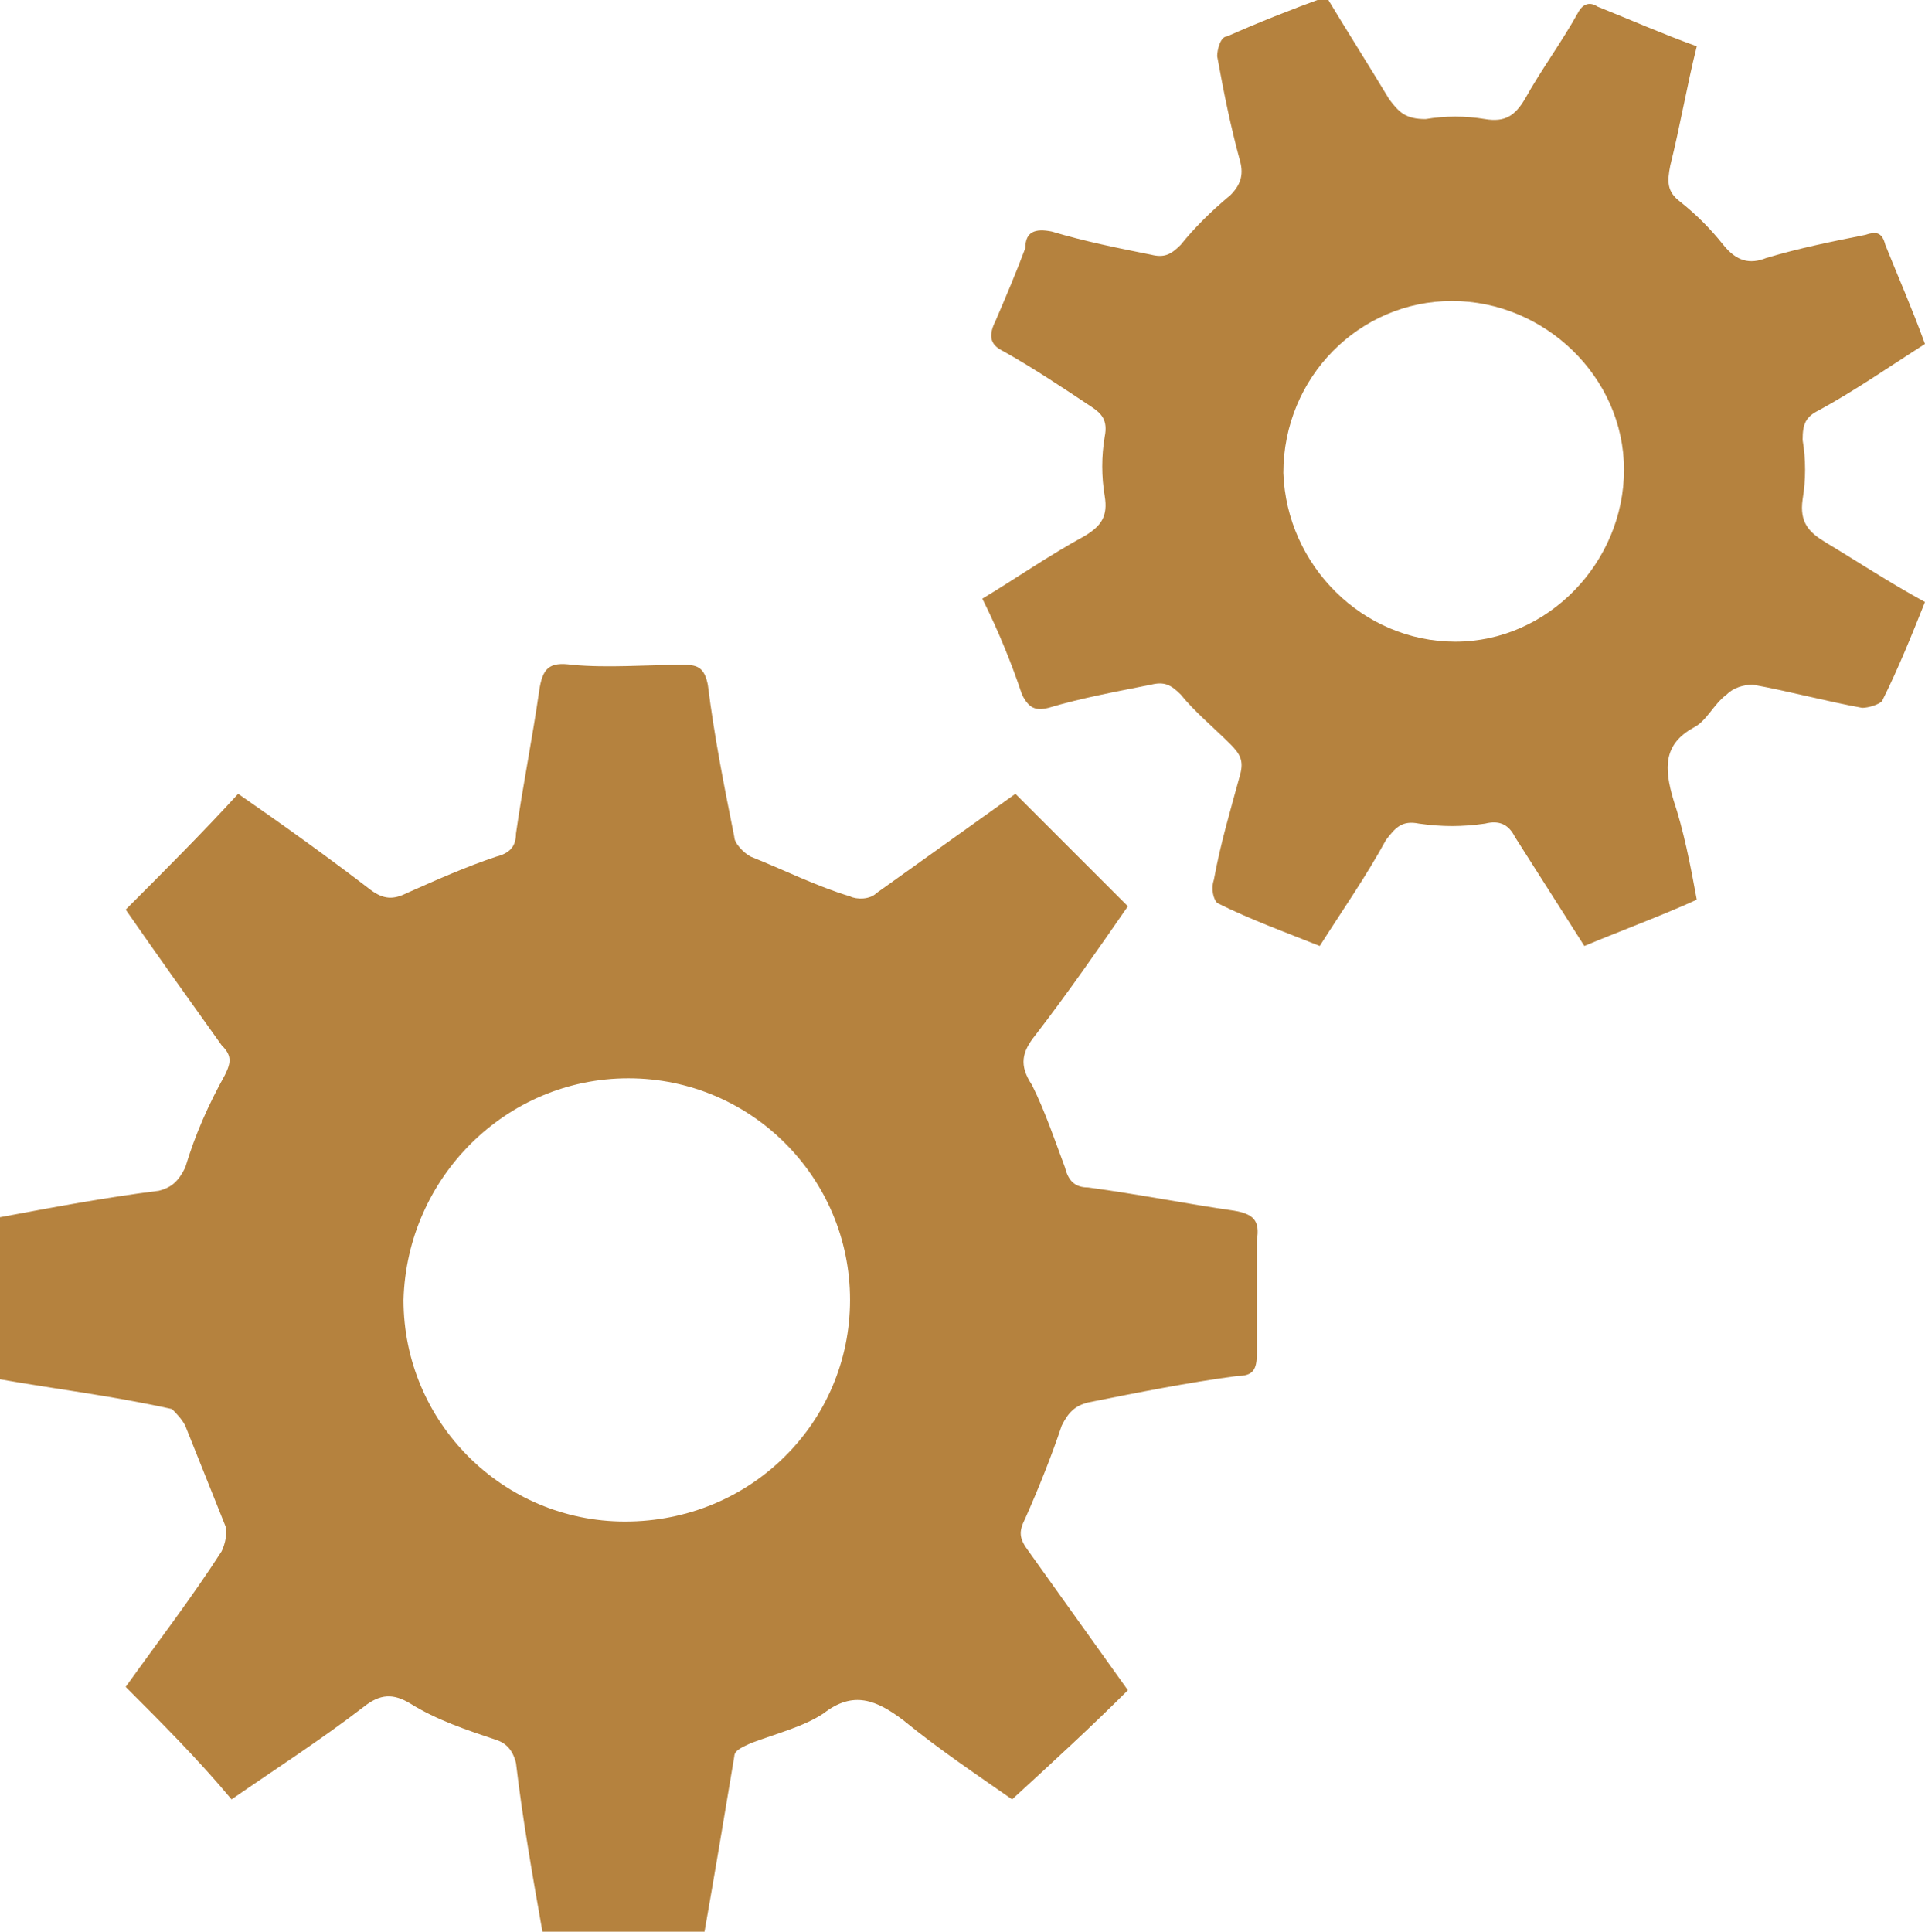 <?xml version="1.0" encoding="utf-8"?>
<!-- Generator: Adobe Illustrator 19.1.0, SVG Export Plug-In . SVG Version: 6.00 Build 0)  -->
<svg version="1.1" id="Слой_1" xmlns="http://www.w3.org/2000/svg" xmlns:xlink="http://www.w3.org/1999/xlink" x="0px" y="0px"
	 viewBox="0 0 58.2 58.4" style="enable-background:new 0 0 58.2 58.4;" xml:space="preserve">
<style type="text/css">
	.st0{fill:#4B7599;}
	.st1{fill:#B5823E;}
	.st2{fill:#7BA54C;}
</style>
<g>
	<g>
		<path class="st1" d="M0,36.8c1.6-0.3,3.2-0.6,4.8-0.8c0.4-0.1,0.6-0.3,0.8-0.7c0.3-1,0.7-1.9,1.2-2.8C7,32.1,7,31.9,6.7,31.6
			c-1-1.4-2-2.8-2.9-4.1C5,26.3,6.1,25.2,7.2,24c1.3,0.9,2.7,1.9,4,2.9c0.4,0.3,0.7,0.3,1.1,0.1c0.9-0.4,1.8-0.8,2.7-1.1
			c0.4-0.1,0.6-0.3,0.6-0.7c0.2-1.4,0.5-2.9,0.7-4.3c0.1-0.7,0.3-0.9,1-0.8c1.1,0.1,2.2,0,3.4,0c0.4,0,0.6,0.1,0.7,0.6
			c0.2,1.6,0.5,3.1,0.8,4.6c0,0.2,0.3,0.5,0.5,0.6c1,0.4,2,0.9,3,1.2c0.2,0.1,0.6,0.1,0.8-0.1c1.4-1,2.8-2,4.2-3
			c1.1,1.1,2.2,2.2,3.4,3.4c-0.9,1.3-1.8,2.6-2.8,3.9c-0.4,0.5-0.5,0.9-0.1,1.5c0.4,0.8,0.7,1.7,1,2.5c0.1,0.4,0.3,0.6,0.7,0.6
			c1.5,0.2,3,0.5,4.4,0.7c0.6,0.1,0.8,0.3,0.7,0.9c0,1.1,0,2.3,0,3.4c0,0.5-0.1,0.7-0.6,0.7c-1.5,0.2-3,0.5-4.5,0.8
			c-0.4,0.1-0.6,0.3-0.8,0.7c-0.3,0.9-0.7,1.9-1.1,2.8c-0.2,0.4-0.2,0.6,0.1,1c1,1.4,2,2.8,3,4.2c-1.1,1.1-2.3,2.2-3.5,3.3
			c-1-0.7-2.2-1.5-3.3-2.4c-0.8-0.6-1.5-0.9-2.4-0.2c-0.6,0.4-1.4,0.6-2.2,0.9c-0.2,0.1-0.5,0.2-0.5,0.4c-0.3,1.8-0.6,3.6-0.9,5.3
			c-1.6,0-3.2,0-4.9,0c-0.3-1.7-0.6-3.4-0.8-5.1c-0.1-0.4-0.3-0.6-0.6-0.7c-0.9-0.3-1.8-0.6-2.6-1.1c-0.5-0.3-0.9-0.3-1.4,0.1
			c-1.3,1-2.7,1.9-4,2.8C6,53.2,4.9,52.1,3.8,51c1-1.4,2-2.7,2.9-4.1c0.1-0.2,0.2-0.6,0.1-0.8c-0.4-1-0.8-2-1.2-3
			c-0.1-0.2-0.3-0.4-0.4-0.5C3.4,42.2,1.7,42,0,41.7C0,40,0,38.4,0,36.8z M25.7,39.3c0-3.7-3-6.7-6.7-6.7c-3.7,0-6.7,3-6.8,6.7
			c0,3.7,3,6.7,6.7,6.7C22.7,46,25.7,43,25.7,39.3z"/>
		<path class="st1" d="M58.2,10.4c-1.1,0.7-2.1,1.4-3.2,2c-0.4,0.2-0.5,0.4-0.5,0.9c0.1,0.6,0.1,1.2,0,1.8c-0.1,0.7,0.2,1,0.7,1.3
			c1,0.6,1.9,1.2,3,1.8c-0.4,1-0.8,2-1.3,3c-0.1,0.1-0.4,0.2-0.6,0.2c-1.1-0.2-2.2-0.5-3.3-0.7c-0.3,0-0.6,0.1-0.8,0.3
			c-0.4,0.3-0.6,0.8-1,1c-0.9,0.5-0.9,1.2-0.6,2.2c0.3,0.9,0.5,1.9,0.7,3c-1.1,0.5-2.2,0.9-3.4,1.4c-0.7-1.1-1.4-2.2-2.1-3.3
			c-0.2-0.4-0.5-0.5-0.9-0.4c-0.7,0.1-1.3,0.1-2,0c-0.5-0.1-0.7,0.1-1,0.5c-0.6,1.1-1.3,2.1-2,3.2c-1-0.4-2.1-0.8-3.1-1.3
			c-0.1-0.1-0.2-0.4-0.1-0.7c0.2-1.1,0.5-2.1,0.8-3.2c0.1-0.4,0-0.6-0.3-0.9c-0.5-0.5-1.1-1-1.5-1.5c-0.3-0.3-0.5-0.4-0.9-0.3
			c-1,0.2-2.1,0.4-3.1,0.7c-0.4,0.1-0.6,0-0.8-0.4c-0.3-0.9-0.7-1.9-1.2-2.9c1-0.6,2-1.3,3.1-1.9c0.5-0.3,0.7-0.6,0.6-1.2
			c-0.1-0.6-0.1-1.2,0-1.8c0.1-0.5-0.1-0.7-0.4-0.9c-0.9-0.6-1.8-1.2-2.7-1.7c-0.4-0.2-0.4-0.5-0.2-0.9c0.3-0.7,0.6-1.4,0.9-2.2
			C31,7,31.3,6.9,31.8,7c1,0.3,2,0.5,3,0.7c0.4,0.1,0.6,0,0.9-0.3c0.4-0.5,0.9-1,1.5-1.5c0.3-0.3,0.4-0.6,0.3-1
			c-0.3-1.1-0.5-2.1-0.7-3.2c0-0.2,0.1-0.6,0.3-0.6c0.9-0.4,1.9-0.8,3-1.2c0.6,1,1.3,2.1,1.9,3.1c0.3,0.4,0.5,0.6,1.1,0.6
			c0.6-0.1,1.2-0.1,1.8,0c0.6,0.1,0.9-0.1,1.2-0.6c0.5-0.9,1.1-1.7,1.6-2.6C47.8,0.2,48,0,48.3,0.2c1,0.4,1.9,0.8,3,1.2
			C51,2.6,50.8,3.8,50.5,5c-0.1,0.5-0.1,0.8,0.3,1.1c0.5,0.4,0.9,0.8,1.3,1.3c0.4,0.5,0.8,0.6,1.3,0.4c1-0.3,2-0.5,3-0.7
			C56.7,7,56.9,7,57,7.4C57.4,8.4,57.8,9.3,58.2,10.4z M44,19.4c2.8,0,5.1-2.4,5.1-5.2c0-2.8-2.4-5.1-5.2-5.1
			c-2.8,0-5.1,2.3-5.1,5.2C38.9,17.1,41.2,19.4,44,19.4z"/>
	</g>
</g>
</svg>
